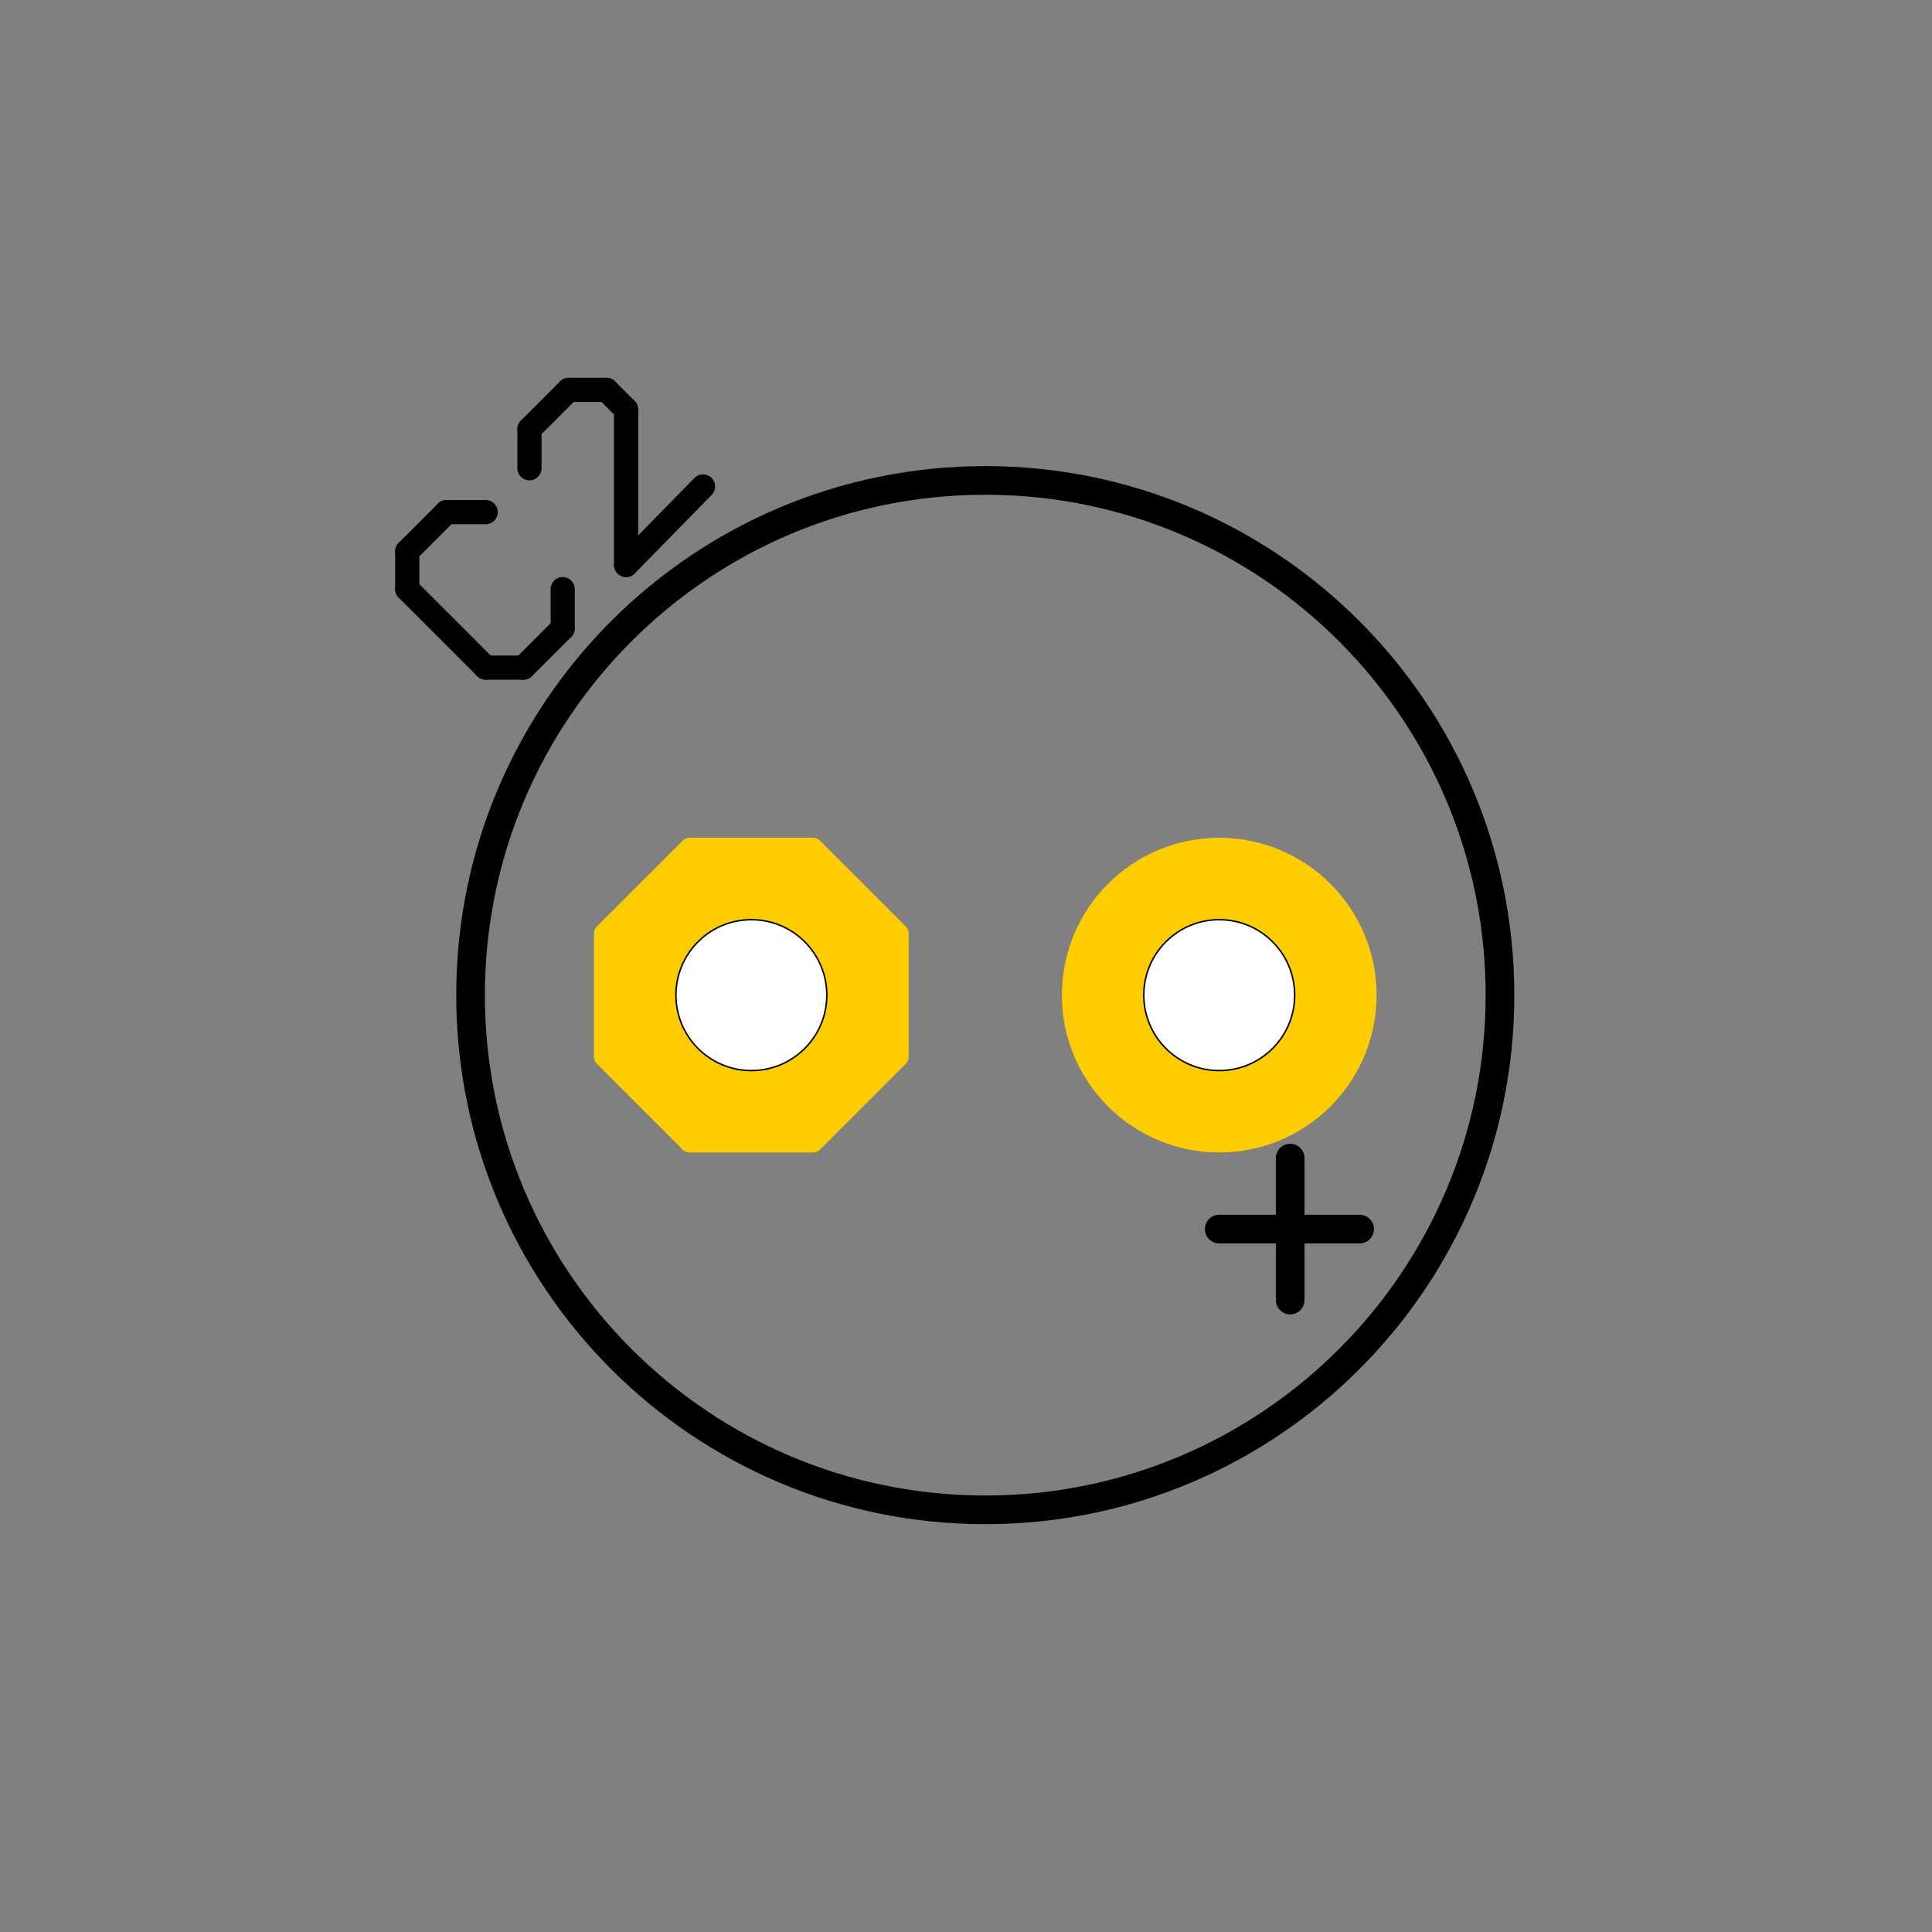 <?xml version="1.0" encoding="UTF-8" standalone="no"?>
<!-- Created with Inkscape (http://www.inkscape.org/) -->

<svg
   xmlns:dc="http://purl.org/dc/elements/1.1/"
   xmlns:cc="http://creativecommons.org/ns#"
   xmlns:rdf="http://www.w3.org/1999/02/22-rdf-syntax-ns#"
   xmlns:svg="http://www.w3.org/2000/svg"
   xmlns="http://www.w3.org/2000/svg"
   xmlns:sodipodi="http://sodipodi.sourceforge.net/DTD/sodipodi-0.dtd"
   xmlns:inkscape="http://www.inkscape.org/namespaces/inkscape"
   width="1024"
   height="1024"
   viewBox="0 0 270.933 270.933"
   version="1.1"
   id="svg57637"
   inkscape:version="0.92.5 (0.92.5+68)"
   sodipodi:docname="elcap.svg"
   inkscape:export-filename="/home/ku3i/work/so2walker/Bakiwi/documents/manual/bakiwi_kit/img/01_electronics/symbols/elcap.png"
   inkscape:export-xdpi="96"
   inkscape:export-ydpi="96">
  <rect x="0" y="0" width="270.933" height="270.933" fill="#808080" stroke="none"/>
  <defs
     id="defs57631" />
  <sodipodi:namedview
     id="base"
     pagecolor="#ffffff"
     bordercolor="#666666"
     borderopacity="1.0"
     inkscape:pageopacity="0.0"
     inkscape:pageshadow="2"
     inkscape:zoom="0.49497475"
     inkscape:cx="305.42421"
     inkscape:cy="623.6071"
     inkscape:document-units="mm"
     inkscape:current-layer="layer1"
     showgrid="false"
     units="px"
     inkscape:window-width="2560"
     inkscape:window-height="1341"
     inkscape:window-x="0"
     inkscape:window-y="35"
     inkscape:window-maximized="1" />
  <g
     inkscape:label="Ebene 1"
     inkscape:groupmode="layer"
     id="layer1"
     transform="translate(0,-26.067)">
    <g
       id="g4884"
       transform="matrix(10,0,0,10,-1095.561,-538.792)">
      <path
         d="m 128.623,73.722 h -0.974"
         style="fill:none;stroke:#000000;stroke-width:0.402;stroke-linecap:round;stroke-linejoin:round;stroke-miterlimit:10;stroke-dasharray:none;stroke-opacity:1"
         id="path8722"
         inkscape:connector-curvature="0" />
      <path
         d="m 127.649,72.727 v 0.995"
         style="fill:none;stroke:#000000;stroke-width:0.402;stroke-linecap:round;stroke-linejoin:round;stroke-miterlimit:10;stroke-dasharray:none;stroke-opacity:1"
         id="path8724"
         inkscape:connector-curvature="0" />
      <path
         d="M 127.649,73.722 H 126.654"
         style="fill:none;stroke:#000000;stroke-width:0.402;stroke-linecap:round;stroke-linejoin:round;stroke-miterlimit:10;stroke-dasharray:none;stroke-opacity:1"
         id="path8726"
         inkscape:connector-curvature="0" />
      <path
         d="m 127.649,73.722 v 0.995"
         style="fill:none;stroke:#000000;stroke-width:0.402;stroke-linecap:round;stroke-linejoin:round;stroke-miterlimit:10;stroke-dasharray:none;stroke-opacity:1"
         id="path8728"
         inkscape:connector-curvature="0" />
      <path
         d="m 123.373,63.223 c 3.986,0 7.218,3.232 7.218,7.218 0,3.986 -3.232,7.218 -7.218,7.218 -3.986,0 -7.218,-3.232 -7.218,-7.218 0,-3.986 3.232,-7.218 7.218,-7.218 z"
         style="fill:none;stroke:#000000;stroke-width:0.402;stroke-linecap:round;stroke-linejoin:round;stroke-miterlimit:10;stroke-dasharray:none;stroke-opacity:1"
         id="path8730"
         inkscape:connector-curvature="0" />
      <path
         d="m 116.367,63.668 h -0.55"
         style="fill:none;stroke:#000000;stroke-width:0.339;stroke-linecap:round;stroke-linejoin:round;stroke-miterlimit:10;stroke-dasharray:none;stroke-opacity:1"
         id="path9832"
         inkscape:connector-curvature="0" />
      <path
         d="m 115.817,63.668 -0.55,0.55"
         style="fill:none;stroke:#000000;stroke-width:0.339;stroke-linecap:round;stroke-linejoin:round;stroke-miterlimit:10;stroke-dasharray:none;stroke-opacity:1"
         id="path9834"
         inkscape:connector-curvature="0" />
      <path
         d="m 115.267,64.218 v 0.529"
         style="fill:none;stroke:#000000;stroke-width:0.339;stroke-linecap:round;stroke-linejoin:round;stroke-miterlimit:10;stroke-dasharray:none;stroke-opacity:1"
         id="path9836"
         inkscape:connector-curvature="0" />
      <path
         d="m 115.267,64.747 1.101,1.101"
         style="fill:none;stroke:#000000;stroke-width:0.339;stroke-linecap:round;stroke-linejoin:round;stroke-miterlimit:10;stroke-dasharray:none;stroke-opacity:1"
         id="path9838"
         inkscape:connector-curvature="0" />
      <path
         d="m 116.367,65.848 h 0.529"
         style="fill:none;stroke:#000000;stroke-width:0.339;stroke-linecap:round;stroke-linejoin:round;stroke-miterlimit:10;stroke-dasharray:none;stroke-opacity:1"
         id="path9840"
         inkscape:connector-curvature="0" />
      <path
         d="m 116.896,65.848 0.55,-0.55"
         style="fill:none;stroke:#000000;stroke-width:0.339;stroke-linecap:round;stroke-linejoin:round;stroke-miterlimit:10;stroke-dasharray:none;stroke-opacity:1"
         id="path9842"
         inkscape:connector-curvature="0" />
      <path
         d="m 117.447,65.297 v -0.55"
         style="fill:none;stroke:#000000;stroke-width:0.339;stroke-linecap:round;stroke-linejoin:round;stroke-miterlimit:10;stroke-dasharray:none;stroke-opacity:1"
         id="path9844"
         inkscape:connector-curvature="0" />
      <path
         d="m 119.415,63.308 -1.079,1.101"
         style="fill:none;stroke:#000000;stroke-width:0.339;stroke-linecap:round;stroke-linejoin:round;stroke-miterlimit:10;stroke-dasharray:none;stroke-opacity:1"
         id="path9846"
         inkscape:connector-curvature="0" />
      <path
         d="m 118.336,64.408 v -2.18"
         style="fill:none;stroke:#000000;stroke-width:0.339;stroke-linecap:round;stroke-linejoin:round;stroke-miterlimit:10;stroke-dasharray:none;stroke-opacity:1"
         id="path9848"
         inkscape:connector-curvature="0" />
      <path
         d="m 118.336,62.228 -0.275,-0.275"
         style="fill:none;stroke:#000000;stroke-width:0.339;stroke-linecap:round;stroke-linejoin:round;stroke-miterlimit:10;stroke-dasharray:none;stroke-opacity:1"
         id="path9850"
         inkscape:connector-curvature="0" />
      <path
         d="m 118.061,61.953 h -0.529"
         style="fill:none;stroke:#000000;stroke-width:0.339;stroke-linecap:round;stroke-linejoin:round;stroke-miterlimit:10;stroke-dasharray:none;stroke-opacity:1"
         id="path9852"
         inkscape:connector-curvature="0" />
      <path
         d="m 117.531,61.953 -0.55,0.55"
         style="fill:none;stroke:#000000;stroke-width:0.339;stroke-linecap:round;stroke-linejoin:round;stroke-miterlimit:10;stroke-dasharray:none;stroke-opacity:1"
         id="path9854"
         inkscape:connector-curvature="0" />
      <path
         d="m 116.981,62.503 v 0.55"
         style="fill:none;stroke:#000000;stroke-width:0.339;stroke-linecap:round;stroke-linejoin:round;stroke-miterlimit:10;stroke-dasharray:none;stroke-opacity:1"
         id="path9856"
         inkscape:connector-curvature="0" />
      <path
         d="m 120.96,68.367 1.206,1.206 v 1.736 l -1.206,1.206 h -1.736 l -1.206,-1.206 v -1.736 l 1.206,-1.206 z"
         style="fill:#ffcc00;fill-opacity:1;fill-rule:nonzero;stroke:#ffcc00;stroke-width:0.265;stroke-linecap:round;stroke-linejoin:round;stroke-miterlimit:10;stroke-dasharray:none;stroke-opacity:1"
         id="path14408"
         inkscape:connector-curvature="0" />
      <path
         d="m 120.093,69.383 c 0.585,0 1.058,0.474 1.058,1.058 0,0.585 -0.474,1.058 -1.058,1.058 -0.585,0 -1.058,-0.474 -1.058,-1.058 0,-0.585 0.474,-1.058 1.058,-1.058 z"
         style="fill:#ffffff;fill-opacity:1;fill-rule:evenodd;stroke:#000000;stroke-width:0.021;stroke-linecap:square;stroke-linejoin:bevel;stroke-miterlimit:10;stroke-dasharray:none;stroke-opacity:1"
         id="path14410"
         inkscape:connector-curvature="0" />
      <path
         d="m 126.654,68.367 c 1.146,0 2.074,0.929 2.074,2.074 0,1.146 -0.929,2.074 -2.074,2.074 -1.146,0 -2.074,-0.929 -2.074,-2.074 0,-1.146 0.929,-2.074 2.074,-2.074 z"
         style="fill:#ffcc00;fill-opacity:1;fill-rule:evenodd;stroke:#ffcc00;stroke-width:0.265;stroke-linecap:round;stroke-linejoin:round;stroke-miterlimit:10;stroke-dasharray:none;stroke-opacity:1"
         id="path14412"
         inkscape:connector-curvature="0" />
      <path
         d="m 126.654,69.383 c 0.585,0 1.058,0.474 1.058,1.058 0,0.585 -0.474,1.058 -1.058,1.058 -0.585,0 -1.058,-0.474 -1.058,-1.058 0,-0.585 0.474,-1.058 1.058,-1.058 z"
         style="fill:#ffffff;fill-opacity:1;fill-rule:evenodd;stroke:#000000;stroke-width:0.021;stroke-linecap:square;stroke-linejoin:bevel;stroke-miterlimit:10;stroke-dasharray:none;stroke-opacity:1"
         id="path14414"
         inkscape:connector-curvature="0" />
    </g>
  </g>
</svg>

